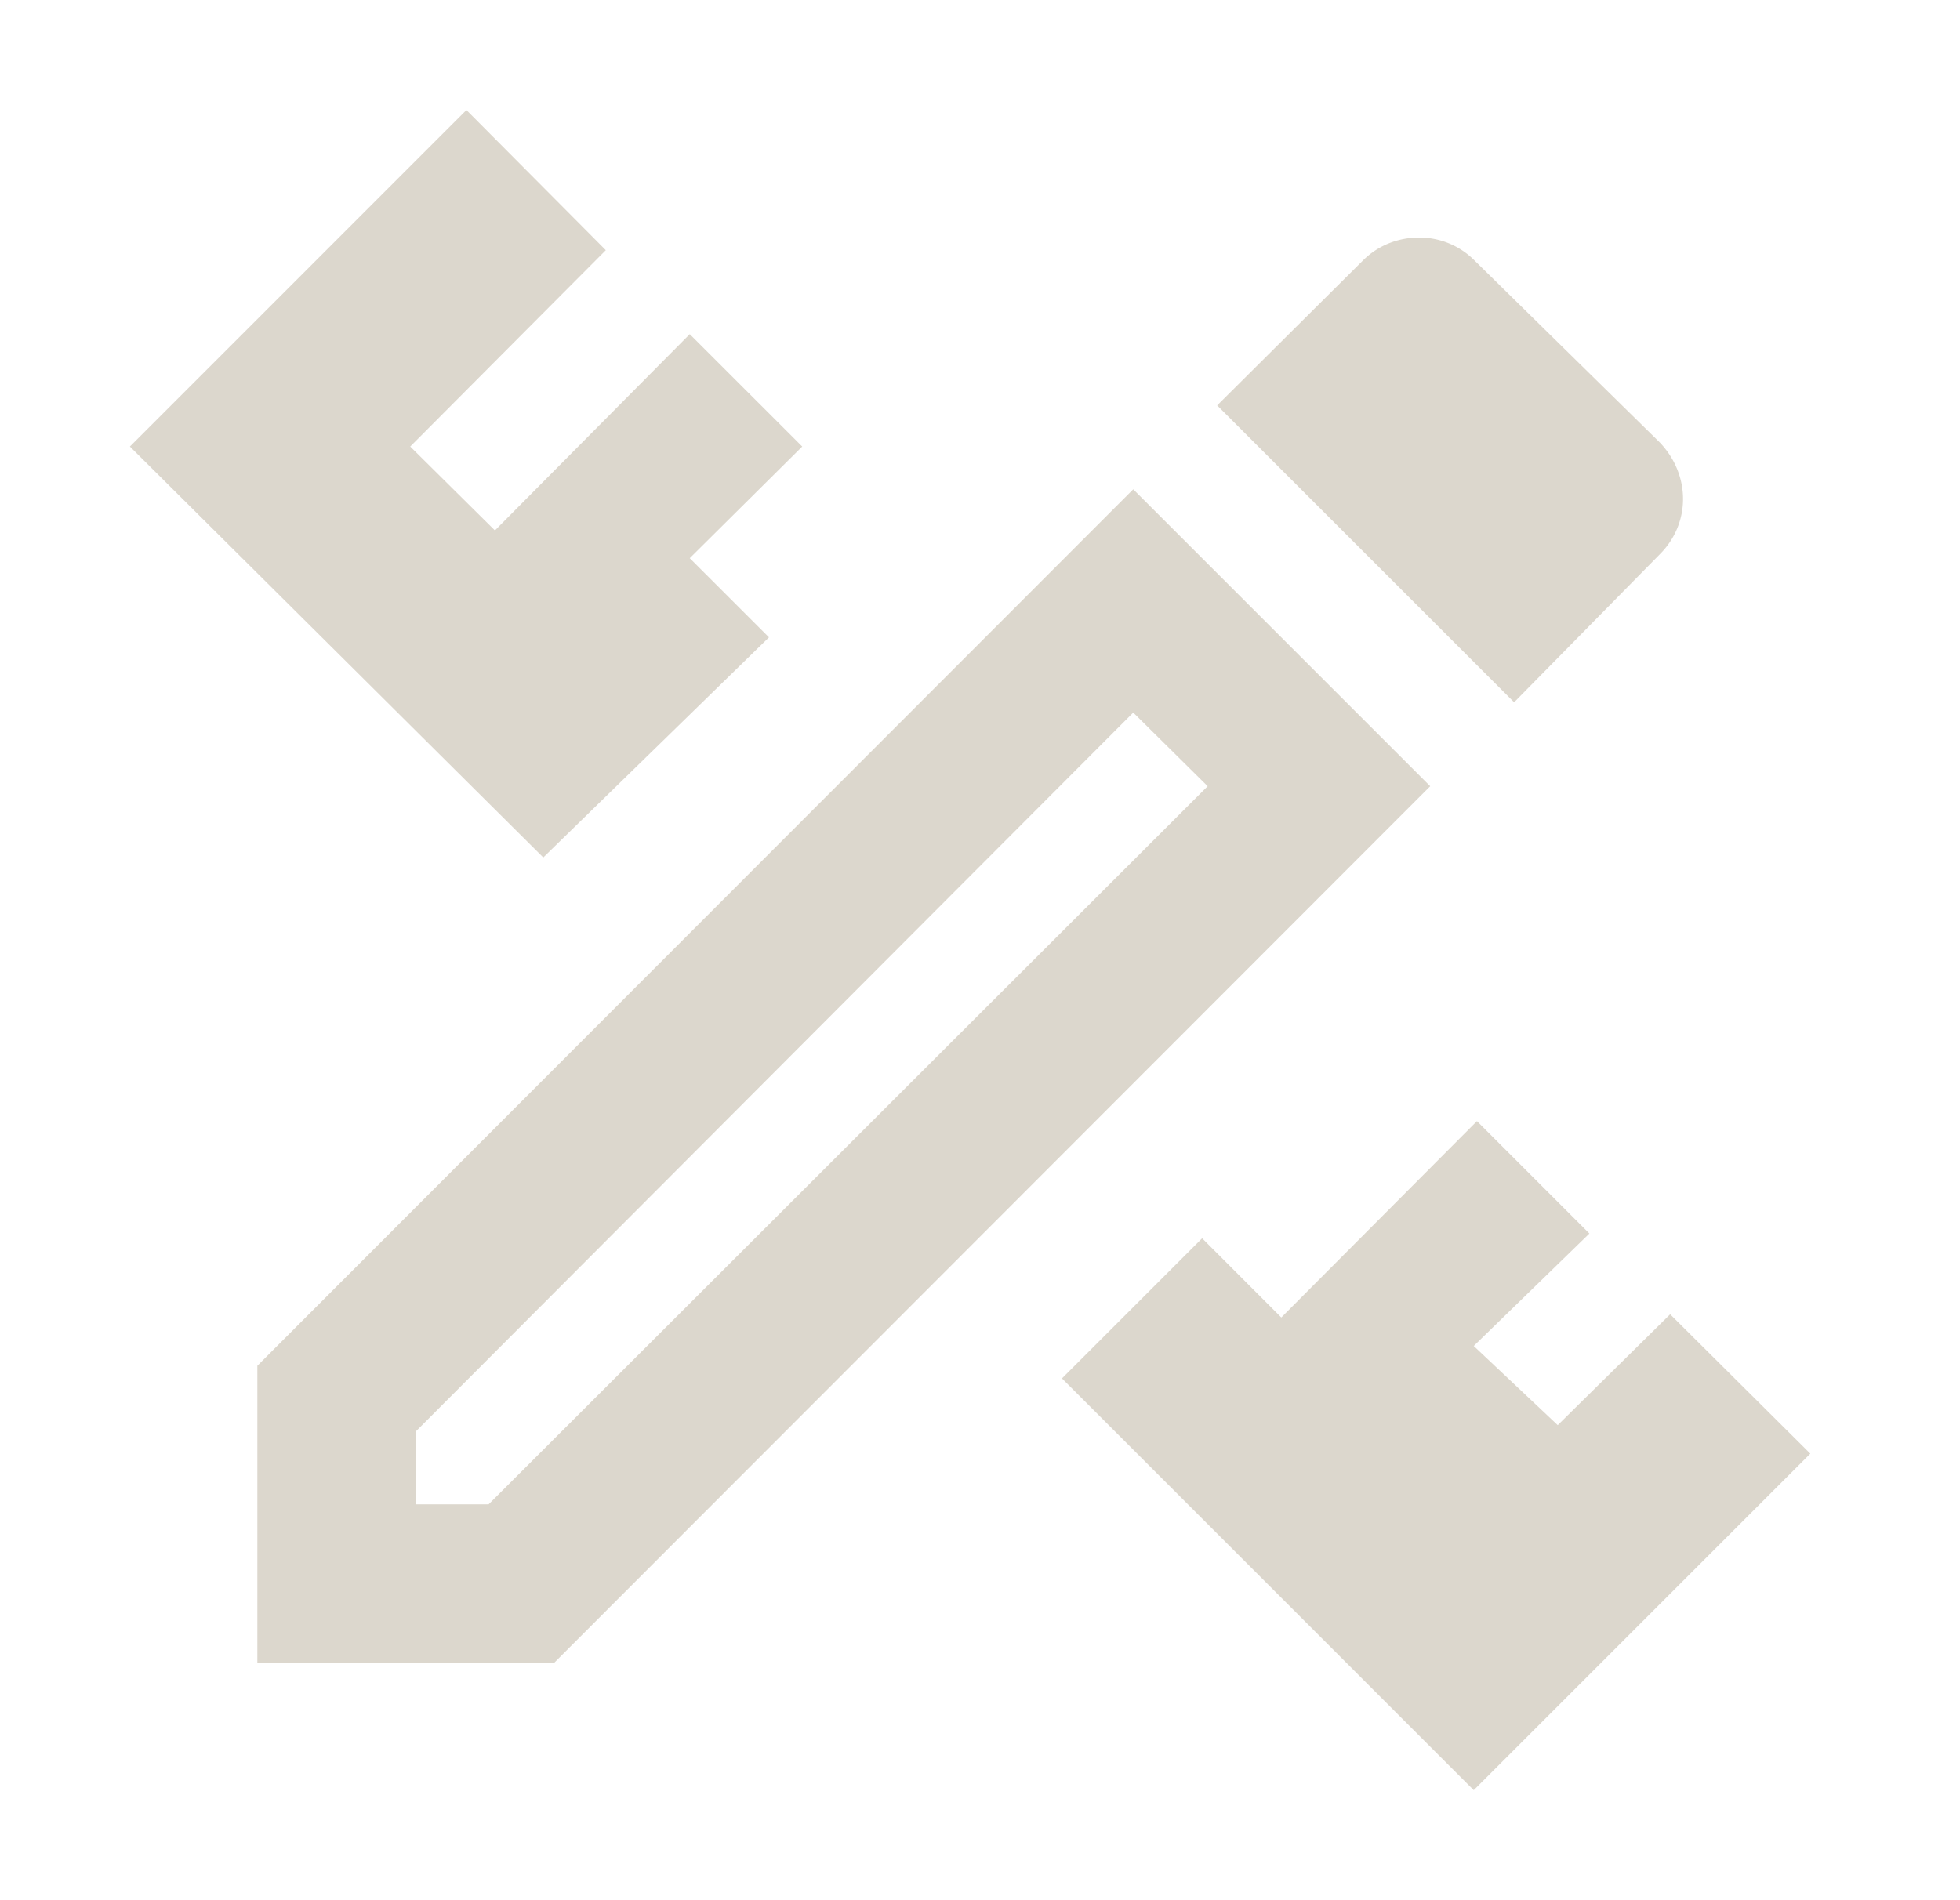 <svg xmlns="http://www.w3.org/2000/svg" width="33" height="32" fill="none" viewBox="0 0 33 32">
  <path fill="#DCD7CD" d="m30.48 24.48-5.667 5.667-6.933-6.934 2.36-2.36 1.333 1.334 3.294-3.307 1.893 1.893-1.947 1.894L26.227 24l1.893-1.867 2.36 2.347ZM9.147 14.44l-6.96-6.92 5.666-5.667 2.347 2.36L6.907 7.52l1.426 1.413 3.28-3.306 1.894 1.893-1.894 1.88 1.334 1.333-3.8 3.707ZM19.08 12l1.253 1.24L8.227 25.333H7v-1.226L19.08 12Zm4.813-8c-.333 0-.68.12-.946.387l-2.454 2.44 5 5 2.454-2.494c.52-.52.52-1.333 0-1.88l-3.12-3.066A1.306 1.306 0 0 0 23.893 4ZM19.08 8.24 4.333 23v5h5L24.08 13.24l-5-5Z"/>
</svg>
